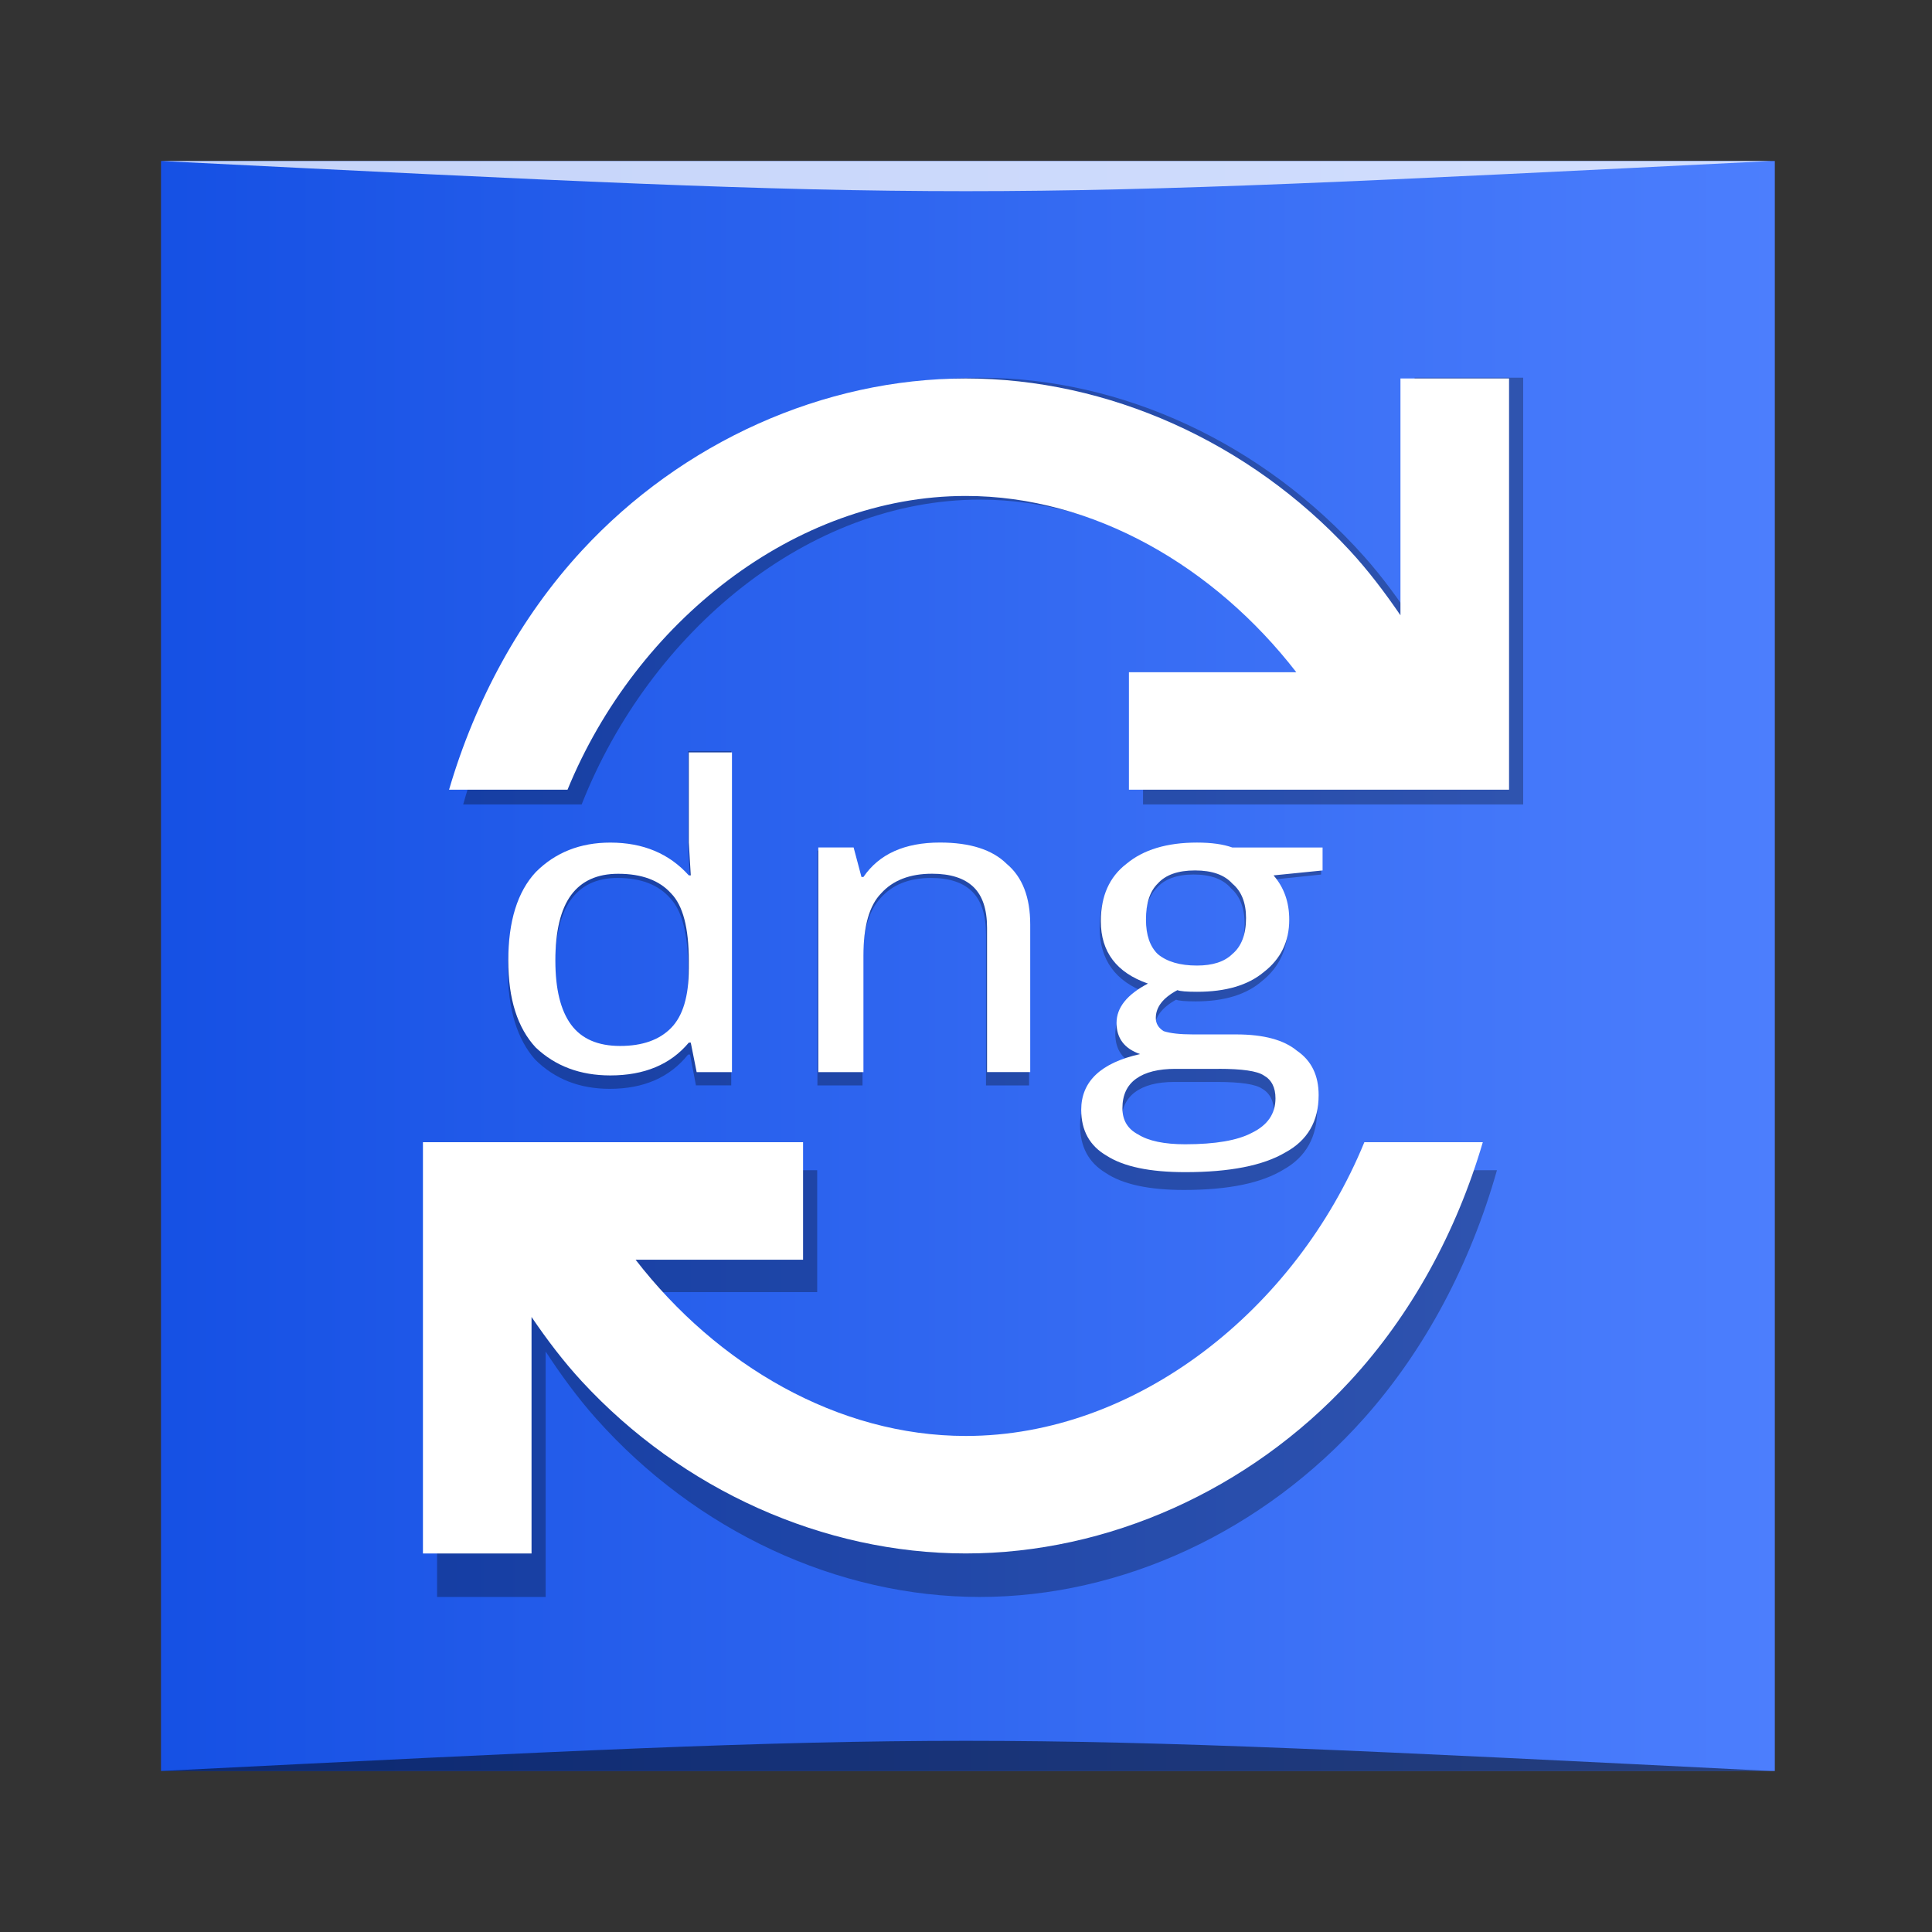 <?xml version="1.0" encoding="UTF-8" standalone="no"?>
<!-- Created with Inkscape (http://www.inkscape.org/) -->

<svg
   xmlns:dc="http://purl.org/dc/elements/1.1/"
   xmlns:cc="http://creativecommons.org/ns#"
   xmlns:rdf="http://www.w3.org/1999/02/22-rdf-syntax-ns#"
   xmlns:svg="http://www.w3.org/2000/svg"
   xmlns="http://www.w3.org/2000/svg"
   xmlns:xlink="http://www.w3.org/1999/xlink"
   xmlns:sodipodi="http://sodipodi.sourceforge.net/DTD/sodipodi-0.dtd"
   xmlns:inkscape="http://www.inkscape.org/namespaces/inkscape"
   version="1.0"
   width="48"
   height="48"
   id="svg2408"
   style="display:inline;enable-background:new"
   inkscape:version="0.48.5 r10040"
   sodipodi:docname="kipi-dngconverter.svg">
  <rect width="100%" height="100%" fill="#333333" stroke="none"/>
  <sodipodi:namedview
     pagecolor="#ffffff"
     bordercolor="#666666"
     borderopacity="1"
     objecttolerance="10"
     gridtolerance="10"
     guidetolerance="10"
     inkscape:pageopacity="0"
     inkscape:pageshadow="2"
     inkscape:window-width="1366"
     inkscape:window-height="744"
     id="namedview90"
     showgrid="true"
     inkscape:zoom="8.794934"
     inkscape:cx="23.037234"
     inkscape:cy="29.16553"
     inkscape:window-x="0"
     inkscape:window-y="24"
     inkscape:window-maximized="1"
     inkscape:current-layer="svg2408">
    <inkscape:grid
       type="xygrid"
       id="grid3855"
       empspacing="5"
       visible="true"
       enabled="true"
       snapvisiblegridlinesonly="true" />
  </sodipodi:namedview>
  <defs
     id="defs2410">
    <linearGradient
       id="linearGradient3835">
      <stop
         style="stop-color:#4f81ff;stop-opacity:1;"
         offset="0"
         id="stop3837" />
      <stop
         style="stop-color:#144fe3;stop-opacity:1;"
         offset="1"
         id="stop3839" />
    </linearGradient>
    <linearGradient
       id="linearGradient3687">
      <stop
         id="stop3689"
         style="stop-color:#ffffff;stop-opacity:1"
         offset="0" />
      <stop
         id="stop3691"
         style="stop-color:#ffffff;stop-opacity:0"
         offset="1" />
    </linearGradient>
    <linearGradient
       id="linearGradient3487">
      <stop
         id="stop3489"
         style="stop-color:#7cb7f2;stop-opacity:1"
         offset="0" />
      <stop
         id="stop3491"
         style="stop-color:#deecfc;stop-opacity:0"
         offset="1" />
    </linearGradient>
    <linearGradient
       id="linearGradient3175">
      <stop
         id="stop3177"
         style="stop-color:#4490e6;stop-opacity:1"
         offset="0" />
      <stop
         id="stop3179"
         style="stop-color:#103d8f;stop-opacity:1"
         offset="1" />
    </linearGradient>
    <radialGradient
       cx="56.066"
       cy="-15.871"
       r="35.938"
       fx="56.066"
       fy="-15.871"
       id="radialGradient3465"
       xlink:href="#linearGradient3175"
       gradientUnits="userSpaceOnUse"
       gradientTransform="matrix(0.002,0.925,-1.384,0,25.902,-30.211)" />
    <linearGradient
       x1="58.65"
       y1="122"
       x2="58.65"
       y2="5.425"
       id="ButtonColor"
       gradientUnits="userSpaceOnUse"
       gradientTransform="matrix(1.017,0,0,1.017,-1.103,-1.103)">
      <stop
         id="stop3792"
         style="stop-color:#2fc044;stop-opacity:1"
         offset="0" />
      <stop
         id="stop3794"
         style="stop-color:#246d2f;stop-opacity:1"
         offset="1" />
    </linearGradient>
    <linearGradient
       id="linearGradient3465">
      <stop
         id="stop3467"
         style="stop-color:#919191;stop-opacity:1"
         offset="0" />
      <stop
         id="stop3469"
         style="stop-color:#fdfdfd;stop-opacity:1"
         offset="1" />
    </linearGradient>
    <linearGradient
       id="linearGradient3187">
      <stop
         id="stop3189"
         style="stop-color:#b4b4b4;stop-opacity:1"
         offset="0" />
      <stop
         id="stop3191"
         style="stop-color:#e6e6e6;stop-opacity:1"
         offset="1" />
    </linearGradient>
    <linearGradient
       x1="45.448"
       y1="92.54"
       x2="45.448"
       y2="7.017"
       id="ButtonShadow"
       gradientUnits="userSpaceOnUse"
       gradientTransform="scale(1.006,0.994)">
      <stop
         id="stop3750"
         style="stop-color:#000000;stop-opacity:1"
         offset="0" />
      <stop
         id="stop3752"
         style="stop-color:#000000;stop-opacity:0.588"
         offset="1" />
    </linearGradient>
    <linearGradient
       id="linearGradient3737">
      <stop
         id="stop3739"
         style="stop-color:#ffffff;stop-opacity:1"
         offset="0" />
      <stop
         id="stop3741"
         style="stop-color:#ffffff;stop-opacity:0"
         offset="1" />
    </linearGradient>
    <filter
       color-interpolation-filters="sRGB"
       id="filter3174">
      <feGaussianBlur
         id="feGaussianBlur3176"
         stdDeviation="1.71" />
    </filter>
    <linearGradient
       x1="36.357"
       y1="6"
       x2="36.357"
       y2="63.893"
       id="linearGradient3188"
       xlink:href="#linearGradient3737"
       gradientUnits="userSpaceOnUse" />
    <linearGradient
       x1="43.179"
       y1="13"
       x2="43.179"
       y2="83.295"
       id="linearGradient3436"
       xlink:href="#linearGradient3465"
       gradientUnits="userSpaceOnUse"
       gradientTransform="matrix(1.029,0,0,1.029,-1.412,-1.412)" />
    <radialGradient
       cx="47.098"
       cy="80.843"
       r="38.957"
       fx="47.098"
       fy="80.843"
       id="radialGradient3366"
       xlink:href="#ButtonColor"
       gradientUnits="userSpaceOnUse"
       gradientTransform="matrix(1.311,-5.281739e-8,4.5811678e-8,1.137,-14.662,-10.848)" />
    <linearGradient
       x1="48"
       y1="90"
       x2="48"
       y2="5.988"
       id="linearGradient3466"
       xlink:href="#linearGradient3187"
       gradientUnits="userSpaceOnUse" />
    <filter
       color-interpolation-filters="sRGB"
       id="filter5085">
      <feGaussianBlur
         id="feGaussianBlur5087"
         stdDeviation="0.525" />
    </filter>
    <linearGradient
       x1="76.451"
       y1="8.062"
       x2="76.451"
       y2="72.766"
       id="linearGradient3693"
       xlink:href="#linearGradient3687"
       gradientUnits="userSpaceOnUse" />
    <linearGradient
       x1="65.156"
       y1="16.125"
       x2="65.156"
       y2="69.688"
       id="linearGradient3701"
       xlink:href="#linearGradient3487"
       gradientUnits="userSpaceOnUse" />
    <linearGradient
       x1="65.156"
       y1="16.125"
       x2="65.156"
       y2="69.688"
       id="linearGradient2675"
       xlink:href="#linearGradient3737"
       gradientUnits="userSpaceOnUse" />
    <linearGradient
       id="linearGradient3737-1">
      <stop
         id="stop3739-7"
         style="stop-color:#ffffff;stop-opacity:1"
         offset="0" />
      <stop
         id="stop3741-2"
         style="stop-color:#ffffff;stop-opacity:0"
         offset="1" />
    </linearGradient>
    <radialGradient
       cx="48"
       cy="90.172"
       r="42"
       fx="48"
       fy="90.172"
       id="radialGradient2893"
       xlink:href="#linearGradient3737-1"
       gradientUnits="userSpaceOnUse"
       gradientTransform="matrix(1.157,0,0,0.996,-7.551,0.197)" />
    <linearGradient
       id="linearGradient3737-6">
      <stop
         id="stop3739-1"
         style="stop-color:#ffffff;stop-opacity:1"
         offset="0" />
      <stop
         id="stop3741-5"
         style="stop-color:#ffffff;stop-opacity:0"
         offset="1" />
    </linearGradient>
    <clipPath
       id="clipPath3613">
      <rect
         width="84"
         height="84"
         rx="6"
         ry="6"
         x="6"
         y="6"
         id="rect3615"
         style="fill:#ffffff;fill-opacity:1;fill-rule:nonzero;stroke:none" />
    </clipPath>
    <filter
       x="-0.192"
       y="-0.192"
       width="1.384"
       height="1.384"
       color-interpolation-filters="sRGB"
       id="filter3794">
      <feGaussianBlur
         id="feGaussianBlur3796"
         stdDeviation="5.28" />
    </filter>
    <linearGradient
       x1="48"
       y1="20.221"
       x2="48"
       y2="138.661"
       id="linearGradient2908"
       xlink:href="#linearGradient3737-6"
       gradientUnits="userSpaceOnUse" />
    <filter
       x="-0.265"
       y="-0.346"
       width="1.529"
       height="1.692"
       color-interpolation-filters="sRGB"
       id="filter3970">
      <feGaussianBlur
         id="feGaussianBlur3972"
         stdDeviation="3.971" />
    </filter>
    <linearGradient
       x1="45.448"
       y1="92.54"
       x2="45.448"
       y2="7.017"
       id="ButtonShadow-0"
       gradientUnits="userSpaceOnUse"
       gradientTransform="matrix(1.006,0,0,0.994,100,0)">
      <stop
         id="stop3750-8"
         style="stop-color:#000000;stop-opacity:1"
         offset="0" />
      <stop
         id="stop3752-5"
         style="stop-color:#000000;stop-opacity:0.588"
         offset="1" />
    </linearGradient>
    <linearGradient
       x1="32.251"
       y1="6.132"
       x2="32.251"
       y2="90.239"
       id="linearGradient3780"
       xlink:href="#ButtonShadow-0"
       gradientUnits="userSpaceOnUse"
       gradientTransform="matrix(1.024,0,0,1.012,-1.143,-98.071)" />
    <linearGradient
       x1="32.251"
       y1="6.132"
       x2="32.251"
       y2="90.239"
       id="linearGradient3772"
       xlink:href="#ButtonShadow-0"
       gradientUnits="userSpaceOnUse"
       gradientTransform="matrix(1.024,0,0,1.012,-1.143,-98.071)" />
    <linearGradient
       x1="32.251"
       y1="6.132"
       x2="32.251"
       y2="90.239"
       id="linearGradient3725"
       xlink:href="#ButtonShadow-0"
       gradientUnits="userSpaceOnUse"
       gradientTransform="matrix(1.024,0,0,1.012,-1.143,-98.071)" />
    <linearGradient
       x1="32.251"
       y1="6.132"
       x2="32.251"
       y2="90.239"
       id="linearGradient3721"
       xlink:href="#ButtonShadow-0"
       gradientUnits="userSpaceOnUse"
       gradientTransform="translate(0,-97)" />
    <linearGradient
       x1="32.251"
       y1="6.132"
       x2="32.251"
       y2="90.239"
       id="linearGradient3059"
       xlink:href="#ButtonShadow-0"
       gradientUnits="userSpaceOnUse"
       gradientTransform="matrix(1.024,0,0,1.012,-1.143,-98.071)" />
    <linearGradient
       inkscape:collect="always"
       xlink:href="#linearGradient3835"
       id="linearGradient3841"
       x1="8.141"
       y1="47.513"
       x2="86.056"
       y2="47.513"
       gradientUnits="userSpaceOnUse" />
    <linearGradient
       inkscape:collect="always"
       xlink:href="#linearGradient3835"
       id="linearGradient3847"
       gradientUnits="userSpaceOnUse"
       x1="8.141"
       y1="47.513"
       x2="86.056"
       y2="47.513" />
    <linearGradient
       inkscape:collect="always"
       xlink:href="#linearGradient3835"
       id="linearGradient3850"
       gradientUnits="userSpaceOnUse"
       x1="8.141"
       y1="47.513"
       x2="86.056"
       y2="47.513"
       gradientTransform="matrix(-0.558,0,0,-0.742,50.824,52.956)" />
  </defs>
  <g
     id="layer2"
     style="display:none"
     transform="translate(0,-48)">
    <rect
       width="86"
       height="85"
       rx="6"
       ry="6"
       x="5"
       y="7"
       id="rect3745"
       style="opacity:0.9;fill:url(#ButtonShadow);fill-opacity:1;fill-rule:nonzero;stroke:none;filter:url(#filter3174)" />
  </g>
  <path
     inkscape:connector-curvature="0"
     style="fill:url(#linearGradient3850);fill-opacity:1;stroke:none"
     id="path3215"
     d="m 44.095,44 0,-40 L 4,4 4,44 44.095,44 z" />
  <g
     id="layer1"
     style="display:inline"
     transform="matrix(0.456,0,0,0.456,1.974,1.456)" />
  <g
     id="layer5"
     style="display:inline"
     transform="matrix(0.456,0,0,0.456,1.974,1.456)" />
  <path
     inkscape:connector-curvature="0"
     id="path3069"
     d="m 24.346,9.384 c -3.532,2.367e-4 -7.043,1.633 -9.539,4.437 -1.525,1.714 -2.648,3.856 -3.299,6.165 l 2.943,0 c 1.702,-4.311 5.649,-7.573 9.895,-7.573 3.174,-2.1e-4 6.182,1.823 8.211,4.544 l -4.158,0 0,3.029 5.85,0 3.594,0 0,-3.029 0,-7.573 -2.698,0 0,6.106 C 34.759,14.903 34.348,14.338 33.888,13.822 31.389,11.018 27.878,9.384 24.346,9.384 z m -13.487,19.69 0,3.029 0,7.573 2.698,0 0,-6.097 c 0.383,0.584 0.792,1.146 1.249,1.66 2.496,2.804 6.007,4.437 9.539,4.437 3.532,2.34e-4 7.043,-1.633 9.542,-4.437 1.528,-1.714 2.652,-3.856 3.304,-6.165 l -2.943,0 c -1.705,4.313 -5.656,7.574 -9.903,7.573 -3.173,-2.1e-4 -6.176,-1.824 -8.203,-4.544 l 4.161,0 0,-3.029 -8.796,0 -0.648,0 z"
     style="opacity:0.3;fill:#000000;fill-opacity:1;fill-rule:evenodd;stroke:none" />
  <path
     style="fill:#ffffff;fill-opacity:1;fill-rule:evenodd;stroke:none"
     d="m 23.995,9.403 c -3.532,2.278e-4 -7.043,1.574 -9.539,4.276 -1.525,1.651 -2.648,3.716 -3.299,5.941 l 2.943,0 c 1.702,-4.155 5.649,-7.298 9.895,-7.298 3.174,-2.01e-4 6.182,1.757 8.211,4.379 l -4.158,0 0,2.919 5.85,0 3.594,0 0,-2.919 0,-7.298 -2.698,0 0,5.884 C 34.408,14.722 33.997,14.178 33.537,13.68 31.037,10.978 27.527,9.403 23.995,9.403 z m -13.487,18.976 0,2.919 0,7.298 2.698,0 0,-5.876 c 0.383,0.563 0.792,1.104 1.249,1.599 2.496,2.702 6.007,4.276 9.539,4.276 3.532,2.26e-4 7.043,-1.574 9.542,-4.276 1.528,-1.652 2.652,-3.716 3.304,-5.941 l -2.943,0 c -1.705,4.156 -5.656,7.299 -9.903,7.298 -3.173,-2.02e-4 -6.176,-1.758 -8.203,-4.379 l 4.161,0 0,-2.919 -8.796,0 -0.648,0 z"
     id="folderGlyph-8"
     inkscape:connector-curvature="0" />
  <g
     transform="matrix(0.487,0,0,0.426,1.974,1.456)"
     style="font-size:25.595px;font-style:normal;font-variant:normal;font-weight:normal;font-stretch:normal;line-height:125%;letter-spacing:0px;word-spacing:0px;opacity:0.3;fill:#000000;fill-opacity:1;stroke:none;font-family:Droid Sans Japanese;-inkscape-font-specification:Droid Sans Japanese"
     id="text3061">
    <path
       d="m 31.151,58.084 -0.1,0 c -0.933,1.333 -2.266,2 -3.999,2 -1.533,0 -2.799,-0.567 -3.799,-1.7 -0.933,-1.2 -1.4,-2.966 -1.4,-5.299 -2e-6,-2.4 0.467,-4.199 1.4,-5.399 1,-1.2 2.266,-1.8 3.799,-1.8 1.666,1.4e-5 2.999,0.667 3.999,2 l 0.1,0 -0.1,-2 0,-5.499 2.2,0 0,19.496 -1.8,0 -0.3,-1.8 m -0.1,-4.499 0,-0.5 c -1.1e-5,-2 -0.3,-3.366 -0.9,-4.099 -0.6,-0.8 -1.5,-1.2 -2.699,-1.2 -1.066,1.2e-5 -1.866,0.433 -2.4,1.3 -0.533,0.867 -0.8,2.2 -0.8,3.999 -4e-6,1.733 0.267,3.033 0.8,3.899 0.533,0.867 1.366,1.3 2.5,1.3 1.133,1e-6 2,-0.367 2.6,-1.1 0.6,-0.733 0.9,-1.933 0.9,-3.599"
       id="path3061"
       inkscape:connector-curvature="0" />
    <path
       d="m 46.248,59.884 0,-8.798 c -1.1e-5,-1.133 -0.233,-1.966 -0.7,-2.5 -0.467,-0.533 -1.166,-0.8 -2.1,-0.8 -1.133,1.2e-5 -2,0.4 -2.6,1.2 -0.6,0.733 -0.9,2 -0.9,3.799 l 0,7.099 -2.3,0 0,-13.697 1.8,0 0.4,1.8 0.1,0 c 0.8,-1.4 2.1,-2.1 3.899,-2.1 1.533,1.4e-5 2.666,0.433 3.399,1.3 0.8,0.8 1.2,2.033 1.2,3.699 l 0,8.998 -2.2,0"
       id="path3063"
       inkscape:connector-curvature="0" />
    <path
       d="m 63.344,46.186 0,1.4 -2.5,0.3 c 0.533,0.733 0.8,1.633 0.8,2.699 -1.1e-5,1.333 -0.433,2.4 -1.3,3.199 -0.8,0.8 -1.933,1.2 -3.399,1.2 -0.533,5e-6 -0.867,-0.033 -1,-0.1 -0.733,0.467 -1.1,1.033 -1.1,1.7 -4e-6,0.333 0.133,0.6 0.4,0.8 0.333,0.133 0.833,0.2 1.5,0.2 l 2.2,0 c 1.4,2e-6 2.433,0.333 3.099,1 0.733,0.6 1.1,1.5 1.1,2.699 -1.3e-5,1.6 -0.567,2.766 -1.7,3.499 -1.133,0.8 -2.833,1.2 -5.099,1.2 -1.8,-6e-6 -3.133,-0.333 -3.999,-1 -0.867,-0.6 -1.3,-1.533 -1.3,-2.799 0,-1.733 1,-2.866 2.999,-3.399 -0.8,-0.333 -1.2,-0.966 -1.2,-1.9 -3e-6,-0.933 0.533,-1.733 1.6,-2.4 -1.6,-0.667 -2.4,-1.933 -2.4,-3.799 -1e-6,-1.533 0.433,-2.699 1.3,-3.499 0.866,-0.866 2.066,-1.3 3.599,-1.3 0.733,1.4e-5 1.333,0.1 1.8,0.3 l 4.599,0 m -3.899,4.299 c -9e-6,-0.933 -0.233,-1.633 -0.7,-2.1 -0.4,-0.533 -1.033,-0.8 -1.9,-0.8 -0.867,1.3e-5 -1.5,0.267 -1.9,0.8 -0.4,0.467 -0.6,1.2 -0.6,2.2 -4e-6,0.933 0.2,1.633 0.6,2.1 0.467,0.467 1.133,0.7 2,0.7 0.8,6e-6 1.4,-0.233 1.8,-0.7 0.467,-0.467 0.7,-1.2 0.7,-2.2 m -1.4,9.198 -2.2,0 c -0.867,0 -1.533,0.2 -2,0.6 -0.467,0.4 -0.7,1 -0.7,1.8 -3e-6,0.733 0.267,1.266 0.8,1.6 0.533,0.4 1.333,0.6 2.4,0.6 1.533,-4e-6 2.666,-0.233 3.399,-0.7 0.8,-0.467 1.2,-1.166 1.2,-2.1 -1.1e-5,-0.667 -0.2,-1.133 -0.6,-1.4 -0.333,-0.267 -1.1,-0.4 -2.3,-0.4"
       id="path3065"
       inkscape:connector-curvature="0" />
  </g>
  <g
     transform="matrix(0.499,0,0,0.417,1.974,1.456)"
     style="font-size:25.009px;font-style:normal;font-variant:normal;font-weight:normal;font-stretch:normal;line-height:125%;letter-spacing:0px;word-spacing:0px;fill:#ffffff;fill-opacity:1;stroke:none;font-family:Droid Sans Japanese;-inkscape-font-specification:Droid Sans Japanese"
     id="text3057">
    <path
       d="m 30.437,58.628 -0.098,0 c -0.912,1.303 -2.214,1.954 -3.908,1.954 -1.498,-10e-7 -2.735,-0.554 -3.712,-1.661 -0.912,-1.172 -1.368,-2.898 -1.368,-5.178 -2e-6,-2.345 0.456,-4.103 1.368,-5.275 0.977,-1.172 2.214,-1.758 3.712,-1.758 1.628,1.4e-5 2.931,0.651 3.908,1.954 l 0.098,0 -0.098,-1.954 0,-5.373 2.149,0 0,19.05 -1.758,0 -0.293,-1.758 m -0.098,-4.396 0,-0.488 c -1.1e-5,-1.954 -0.293,-3.289 -0.879,-4.005 -0.586,-0.782 -1.465,-1.172 -2.638,-1.172 -1.042,1.2e-5 -1.824,0.423 -2.345,1.27 -0.521,0.847 -0.782,2.149 -0.782,3.908 -3e-6,1.693 0.261,2.963 0.782,3.81 0.521,0.847 1.335,1.27 2.442,1.27 1.107,2e-6 1.954,-0.358 2.54,-1.075 0.586,-0.716 0.879,-1.889 0.879,-3.517"
       id="path3054"
       inkscape:connector-curvature="0" />
    <path
       d="m 45.189,60.386 0,-8.597 c -1e-5,-1.107 -0.228,-1.921 -0.684,-2.442 -0.456,-0.521 -1.14,-0.782 -2.052,-0.782 -1.107,1.2e-5 -1.954,0.391 -2.54,1.172 -0.586,0.716 -0.879,1.954 -0.879,3.712 l 0,6.936 -2.247,0 0,-13.384 1.758,0 0.391,1.758 0.098,0 c 0.782,-1.368 2.052,-2.052 3.81,-2.052 1.498,1.4e-5 2.605,0.423 3.322,1.27 0.782,0.782 1.172,1.986 1.172,3.615 l 0,8.792 -2.149,0"
       id="path3056"
       inkscape:connector-curvature="0" />
    <path
       d="m 61.894,47.002 0,1.368 -2.442,0.293 c 0.521,0.716 0.782,1.596 0.782,2.638 -10e-6,1.303 -0.423,2.345 -1.27,3.126 -0.782,0.782 -1.889,1.172 -3.322,1.172 -0.521,4e-6 -0.847,-0.033 -0.977,-0.098 -0.716,0.456 -1.075,1.009 -1.075,1.661 -4e-6,0.326 0.13,0.586 0.391,0.782 0.326,0.13 0.814,0.195 1.465,0.195 l 2.149,0 c 1.368,3e-6 2.377,0.326 3.028,0.977 0.716,0.586 1.075,1.465 1.075,2.638 -1.2e-5,1.563 -0.554,2.703 -1.661,3.419 -1.107,0.782 -2.768,1.172 -4.982,1.172 -1.758,-6e-6 -3.061,-0.326 -3.908,-0.977 -0.847,-0.586 -1.27,-1.498 -1.27,-2.735 -1e-6,-1.693 0.977,-2.8 2.931,-3.322 -0.782,-0.326 -1.172,-0.944 -1.172,-1.856 -3e-6,-0.912 0.521,-1.693 1.563,-2.345 -1.563,-0.651 -2.345,-1.889 -2.345,-3.712 -2e-6,-1.498 0.423,-2.638 1.27,-3.419 0.847,-0.847 2.019,-1.27 3.517,-1.27 0.716,1.4e-5 1.303,0.098 1.758,0.293 l 4.494,0 m -3.81,4.201 c -9e-6,-0.912 -0.228,-1.596 -0.684,-2.052 -0.391,-0.521 -1.009,-0.782 -1.856,-0.782 -0.847,1.2e-5 -1.465,0.261 -1.856,0.782 -0.391,0.456 -0.586,1.172 -0.586,2.149 -3e-6,0.912 0.195,1.596 0.586,2.052 0.456,0.456 1.107,0.684 1.954,0.684 0.782,6e-6 1.368,-0.228 1.758,-0.684 0.456,-0.456 0.684,-1.172 0.684,-2.149 m -1.368,8.988 -2.149,0 c -0.847,0 -1.498,0.195 -1.954,0.586 -0.456,0.391 -0.684,0.977 -0.684,1.758 -3e-6,0.716 0.261,1.237 0.782,1.563 0.521,0.391 1.303,0.586 2.345,0.586 1.498,-4e-6 2.605,-0.228 3.322,-0.684 0.782,-0.456 1.172,-1.14 1.172,-2.052 -10e-6,-0.651 -0.195,-1.107 -0.586,-1.368 -0.326,-0.261 -1.075,-0.391 -2.247,-0.391"
       id="path3058"
       inkscape:connector-curvature="0" />
  </g>
  <path
     style="opacity:0.5;fill:#000000;fill-opacity:1;stroke:none"
     d="m 4,44 0,0 c 20,-1 20,-1 40,0 z"
     id="path3257"
     inkscape:connector-curvature="0"
     sodipodi:nodetypes="cccc" />
  <path
     sodipodi:nodetypes="cccc"
     inkscape:connector-curvature="0"
     id="path4027"
     d="M 4,4 4,4 C 24,5 24,5 44,4 z"
     style="opacity:0.75;fill:#ffffff;fill-opacity:1;stroke:none" />
</svg>
